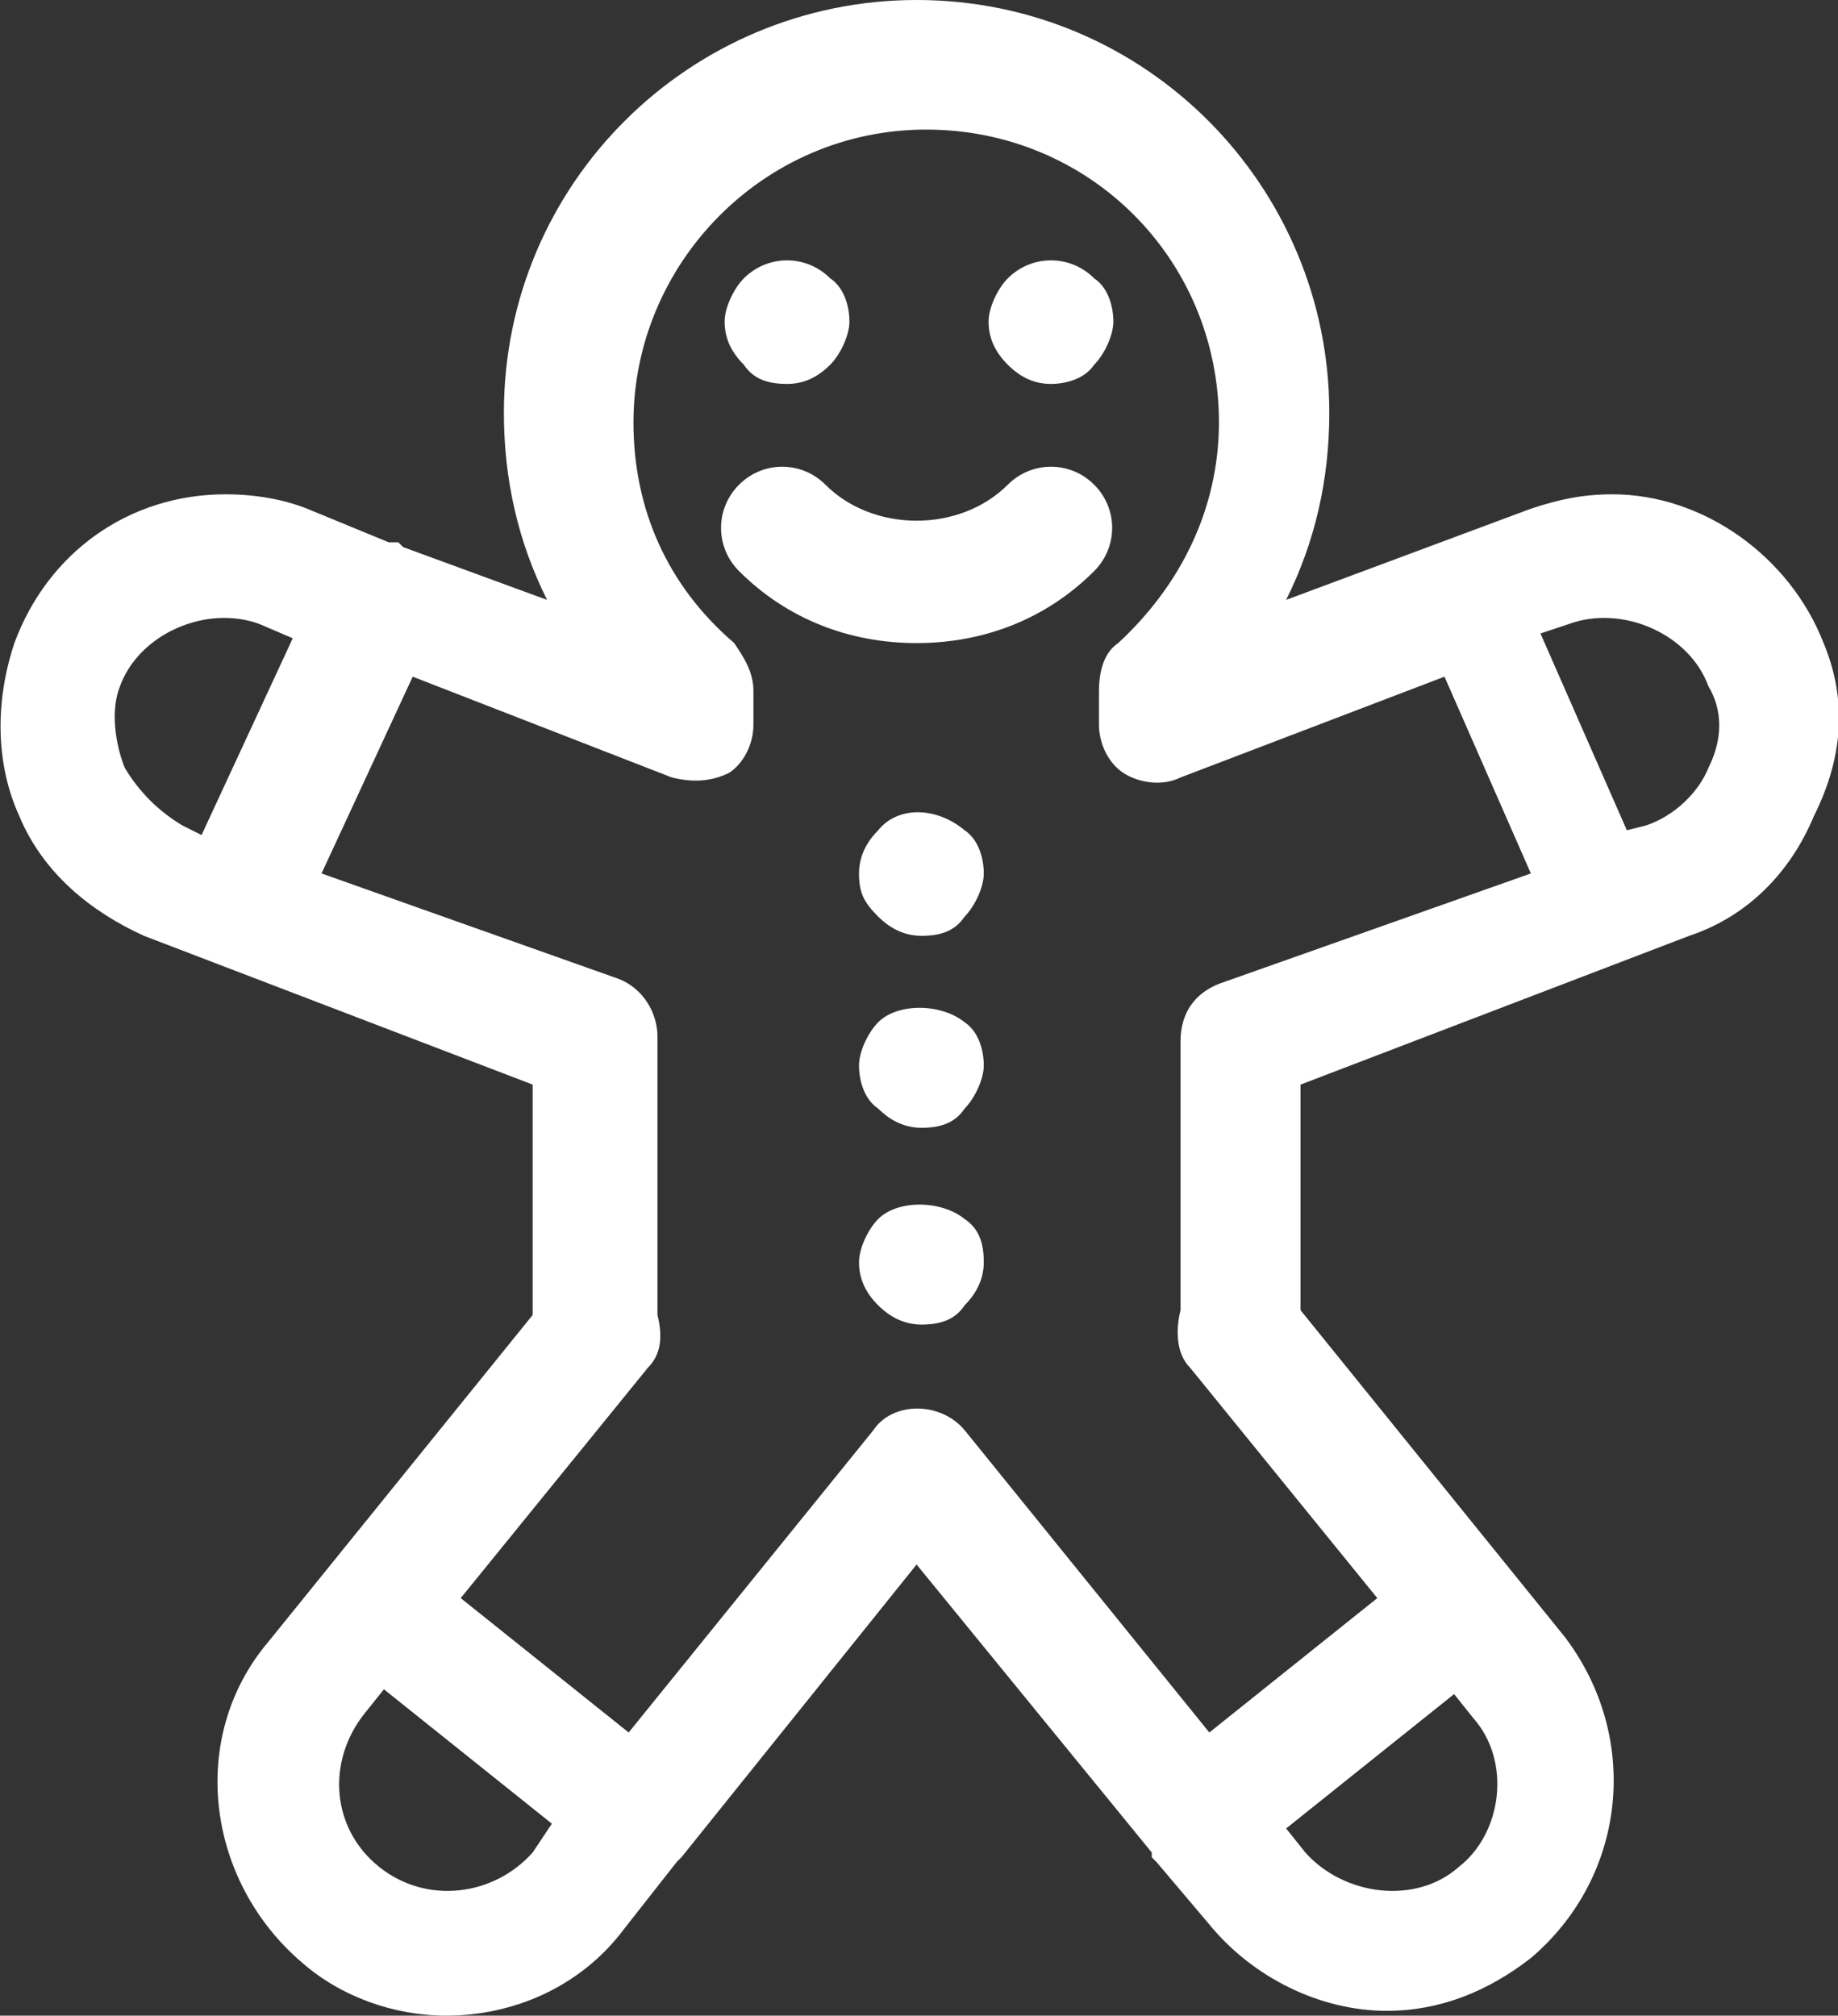 <?xml version="1.0" encoding="utf-8"?>
<!-- Generator: Adobe Illustrator 21.0.0, SVG Export Plug-In . SVG Version: 6.00 Build 0)  -->
<svg version="1.1" id="Layer_1" xmlns="http://www.w3.org/2000/svg" xmlns:xlink="http://www.w3.org/1999/xlink" x="0px" y="0px"
	 viewBox="0 0 38.3 42" style="enable-background:new 0 0 38.3 42;" xml:space="preserve">
<rect x="0" y="0" width="38.3" height="42" fill="#333333" stroke="none"/>
<style type="text/css">
	.st0{fill:#FFFFFF;}
	.st1{display:none;}
	.st2{display:inline;stroke:#36A9E1;stroke-miterlimit:10;}
</style>
<g>
	<g>
		<path class="st0" d="M38,13.4c-0.7-1.8-2.5-3.1-4.4-3.1c-0.6,0-1.1,0.1-1.7,0.3l-5.1,1.9c0.6-1.2,0.9-2.5,0.9-3.9
			c0-4.7-3.8-8.6-8.6-8.6c-4.7,0-8.6,3.8-8.6,8.6c0,1.4,0.3,2.7,0.9,3.9l-3-1.1c0,0,0,0-0.1-0.1c-0.1,0-0.1,0-0.2,0l-1.7-0.7
			c-0.5-0.2-1.1-0.3-1.7-0.3c-2,0-3.7,1.2-4.4,3.1c-0.4,1.2-0.4,2.5,0.1,3.6c0.5,1.2,1.5,2,2.6,2.5l8.1,3.1v4.8l-5.5,6.8
			c-1.7,2-1.3,5,0.7,6.7c0.8,0.7,1.9,1.1,3,1.1c1.4,0,2.8-0.6,3.7-1.8l1.1-1.4c0,0,0,0,0.1-0.1l0,0l4.9-6.1l4.9,6v0.1l0.1,0.1
			l1.1,1.3c0.9,1.1,2.3,1.8,3.7,1.8c1.1,0,2.1-0.4,3-1.1c2-1.7,2.3-4.6,0.7-6.7l-5.5-6.8v-4.7l8.1-3.1c1.2-0.4,2.1-1.3,2.6-2.5
			C38.4,15.8,38.5,14.6,38,13.4z M2.6,16c-0.2-0.5-0.3-1.2-0.1-1.7c0.4-1.1,1.8-1.7,2.9-1.3l0.7,0.3l-1.9,4.1l-0.4-0.2
			C3.3,16.9,2.9,16.5,2.6,16z M7.9,38.9c-1-0.8-1.1-2.2-0.3-3.2L8,35.2l3.5,2.8l-0.4,0.6C10.3,39.5,8.9,39.7,7.9,38.9z M30.4,38.9
			c-0.9,0.8-2.4,0.6-3.2-0.3l-0.4-0.5l3.5-2.8l0.4,0.5C31.5,36.7,31.3,38.2,30.4,38.9z M25.4,20.5c-0.5,0.2-0.8,0.6-0.8,1.2v5.6
			c-0.1,0.4-0.1,0.9,0.2,1.2l3.9,4.8l-3.5,2.8l-5.1-6.3c-0.5-0.6-1.5-0.6-1.9,0l-5.1,6.3l-3.5-2.8l3.9-4.8c0.3-0.3,0.3-0.7,0.2-1.1
			v-5.8c0-0.5-0.3-1-0.8-1.2l-6.2-2.2l1.9-4.1l5.4,2.1c0.4,0.1,0.8,0.1,1.2-0.1c0.3-0.2,0.5-0.6,0.5-1v-0.7c0-0.4-0.2-0.7-0.4-1
			c-1.4-1.2-2.1-2.8-2.1-4.6c0-3.3,2.7-6.1,6.1-6.1s6.1,2.7,6.1,6.1c0,1.8-0.8,3.4-2.1,4.6c-0.3,0.2-0.4,0.6-0.4,1v0.7
			c0,0.4,0.2,0.8,0.5,1s0.8,0.3,1.2,0.1l5.5-2.1l1.8,4.1L25.4,20.5z M35.6,16c-0.2,0.5-0.7,1-1.3,1.2l-0.4,0.1l-1.8-4.1l0.6-0.2
			c1.1-0.4,2.5,0.2,2.9,1.3C35.9,14.8,35.9,15.4,35.6,16z"/>
		<path class="st0" d="M22.8,11.9c0.5-0.5,0.5-1.3,0-1.8s-1.3-0.5-1.8,0c-1,1-2.8,1-3.8,0c-0.5-0.5-1.3-0.5-1.8,0s-0.5,1.3,0,1.8
			c1,1,2.3,1.5,3.7,1.5S21.8,12.9,22.8,11.9z"/>
		<path class="st0" d="M16.4,8c0.3,0,0.6-0.1,0.9-0.4c0.2-0.2,0.4-0.6,0.4-0.9S17.6,6,17.3,5.8c-0.5-0.5-1.3-0.5-1.8,0
			c-0.2,0.2-0.4,0.6-0.4,0.9s0.1,0.6,0.4,0.9C15.7,7.9,16,8,16.4,8z"/>
		<path class="st0" d="M21.9,8c0.3,0,0.7-0.1,0.9-0.4C23,7.4,23.2,7,23.2,6.7S23.1,6,22.8,5.8c-0.5-0.5-1.3-0.5-1.8,0
			c-0.2,0.2-0.4,0.6-0.4,0.9s0.1,0.6,0.4,0.9C21.3,7.9,21.6,8,21.9,8z"/>
		<path class="st0" d="M18.3,17.3c-0.2,0.2-0.4,0.5-0.4,0.9s0.1,0.6,0.4,0.9c0.2,0.2,0.5,0.4,0.9,0.4s0.7-0.1,0.9-0.4
			c0.2-0.2,0.4-0.6,0.4-0.9s-0.1-0.7-0.4-0.9C19.5,16.8,18.7,16.8,18.3,17.3z"/>
		<path class="st0" d="M18.3,21.3c-0.2,0.2-0.4,0.6-0.4,0.9s0.1,0.7,0.4,0.9c0.2,0.2,0.5,0.4,0.9,0.4s0.7-0.1,0.9-0.4
			c0.2-0.2,0.4-0.6,0.4-0.9s-0.1-0.7-0.4-0.9C19.6,20.9,18.7,20.9,18.3,21.3z"/>
		<path class="st0" d="M18.3,25.4c-0.2,0.2-0.4,0.6-0.4,0.9s0.1,0.6,0.4,0.9c0.2,0.2,0.5,0.4,0.9,0.4s0.7-0.1,0.9-0.4
			c0.2-0.2,0.4-0.5,0.4-0.9s-0.1-0.7-0.4-0.9C19.6,25,18.7,25,18.3,25.4z"/>
	</g>
</g>
<g class="st1">
	<circle class="st2" cx="19.1" cy="22" r="21.3"/>
</g>
</svg>
